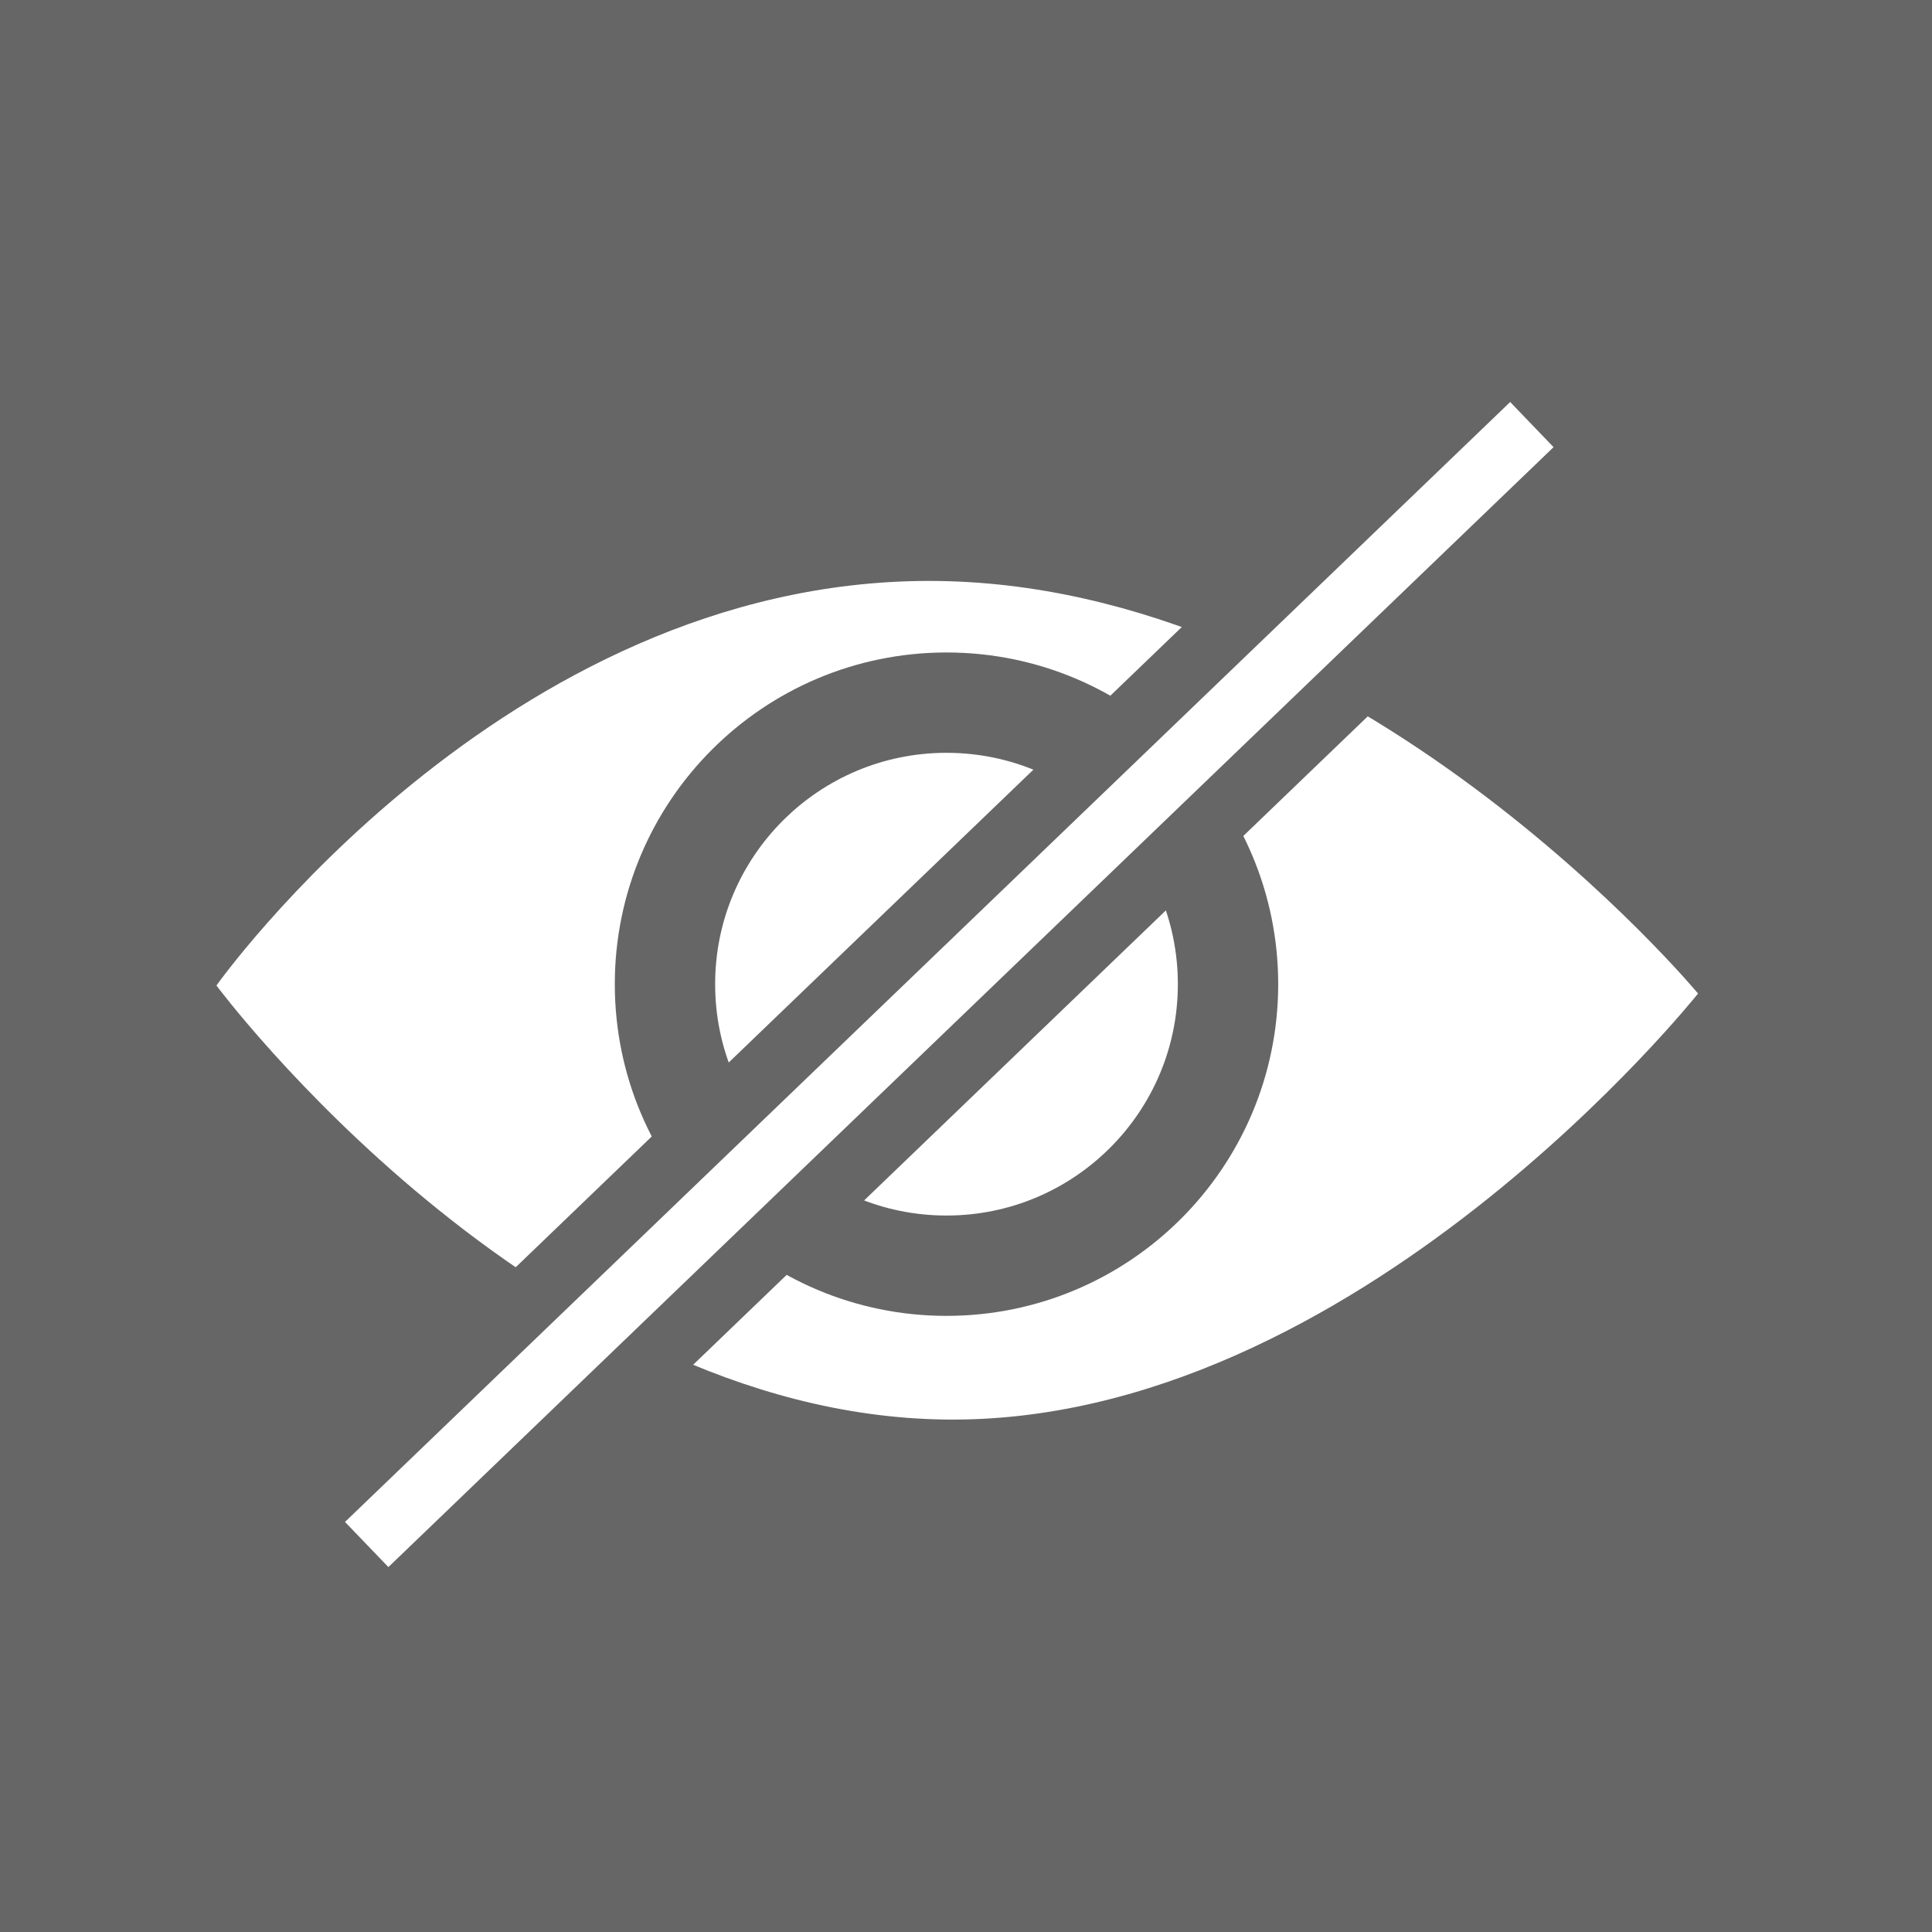 <?xml version="1.0" encoding="UTF-8" standalone="no"?>
<!-- Created with Inkscape (http://www.inkscape.org/) -->

<svg
   xmlns:dc="http://purl.org/dc/elements/1.1/"
   xmlns:cc="http://creativecommons.org/ns#"
   xmlns:rdf="http://www.w3.org/1999/02/22-rdf-syntax-ns#"
   xmlns:svg="http://www.w3.org/2000/svg"
   xmlns="http://www.w3.org/2000/svg"
   xmlns:sodipodi="http://sodipodi.sourceforge.net/DTD/sodipodi-0.dtd"
   xmlns:inkscape="http://www.inkscape.org/namespaces/inkscape"
   width="32"
   height="32"
   viewBox="0 0 32 32"
   id="svg2"
   version="1.1"
   inkscape:version="0.91 r13725"
   sodipodi:docname="git-icons.svg"
   inkscape:export-filename="C:\Users\Jonas\Code\Private\unity-git-integration\Assets\Plugins\git-integration\Resources\GitIcons\untracked.png"
   inkscape:export-xdpi="90"
   inkscape:export-ydpi="90">
  <defs
     id="defs4" />
  <sodipodi:namedview
     id="base"
     pagecolor="#ffffff"
     bordercolor="#666666"
     borderopacity="1.0"
     inkscape:pageopacity="0.0"
     inkscape:pageshadow="2"
     inkscape:zoom="16.000001"
     inkscape:cx="36.643842"
     inkscape:cy="24.09423"
     inkscape:document-units="px"
     inkscape:current-layer="layer7"
     showgrid="false"
     units="px"
     inkscape:window-width="1920"
     inkscape:window-height="1017"
     inkscape:window-x="1672"
     inkscape:window-y="-8"
     inkscape:window-maximized="1" />
  <g
     inkscape:groupmode="layer"
     id="layer6"
     inkscape:label="bg"
     style="display:inline">
    <rect
       style="opacity:1;fill:#666666;fill-opacity:1;stroke:none;stroke-opacity:1"
       id="rect4154"
       width="32.077"
       height="32.058"
       x="-0.033"
       y="-0.038"
       rx="0"
       ry="0" />
  </g>
  <g
     inkscape:label="unknown"
     inkscape:groupmode="layer"
     id="layer1"
     transform="translate(0,-1020.362)"
     style="display:none">
    <path
       style="fill:#5599ff;fill-rule:evenodd;stroke:none;stroke-width:1px;stroke-linecap:butt;stroke-linejoin:miter;stroke-opacity:1"
       d="m 7.169,1031.374 5.148,0.062 c 0.042,-1.408 1.008,-3.827 3.945,-3.929 2.937,-0.102 4.06,1.854 3.91,4.05 -0.15,2.196 -3.469,2.774 -5.294,4.415 -1.825,1.641 -2.664,3.729 -2.63,5.599 l 6.289,0.023 c 0.063,-1.853 0.988,-2.744 2.506,-3.763 1.518,-1.019 4.524,-1.893 4.578,-6.301 0.054,-4.407 -1.868,-9.37 -9.274,-9.374 -7.406,0 -9.499,5.384 -9.177,9.218 z"
       id="path4136"
       inkscape:connector-curvature="0"
       sodipodi:nodetypes="cczzzcczzzcc" />
    <circle
       style="opacity:1;fill:#5599ff;fill-opacity:1;stroke:none;stroke-opacity:1"
       id="path4138"
       cx="15.334"
       cy="1046.581"
       r="3.461" />
  </g>
  <g
     inkscape:groupmode="layer"
     id="layer7"
     inkscape:label="ignored">
    <path
       style="fill:#ffffff;fill-rule:evenodd;stroke:none;stroke-width:1px;stroke-linecap:butt;stroke-linejoin:miter;stroke-opacity:1"
       d="m 3.585,16.323 c 0,0 4.748,-6.701 11.804,-6.701 7.056,0 12.736,6.834 12.736,6.834 0,0 -5.68,7.144 -12.469,7.056 C 8.865,23.423 3.585,16.323 3.585,16.323 Z"
       id="path4154"
       inkscape:connector-curvature="0"
       sodipodi:nodetypes="cscsc" />
    <circle
       style="opacity:1;fill:#ffffff;fill-opacity:1;stroke:#666666;stroke-width:1.662;stroke-opacity:1"
       id="path4156"
       cx="15.677"
       cy="16.301"
       r="4.663" />
    <rect
       style="opacity:1;fill:#ffffff;fill-opacity:1;stroke:#666666;stroke-width:1.082;stroke-opacity:1"
       id="rect4158"
       width="27.849"
       height="2.119"
       x="-13.889"
       y="21.592"
       transform="matrix(0.721,-0.693,0.693,0.721,0,0)" />
  </g>
  <g
     inkscape:groupmode="layer"
     id="layer4"
     inkscape:label="modified"
     style="display:none">
    <path
       style="opacity:1;fill:#ffcc00;fill-opacity:1;stroke:none;stroke-opacity:1"
       d="M 21.185,4.1 23.16,4.022 25.627,5.846 26.095,7.763 14.021,23.946 12.954,24.462 6.873,28.181 8.958,21.448 9.223,20.134 Z"
       id="rect4204"
       inkscape:connector-curvature="0"
       sodipodi:nodetypes="cccccccccc" />
    <path
       sodipodi:nodetypes="cccccccccc"
       inkscape:connector-curvature="0"
       id="path4164"
       d="m 9.011,20.943 1.693,-0.18 2.467,1.824 0.258,1.635 -0.289,0.286 -3.405,2.174 -2.863,1.498 0.74,-3.213 1.212,-3.591 z"
       style="opacity:1;fill:#000000;fill-opacity:1;stroke:none;stroke-opacity:1" />
    <path
       style="fill:#ffffff;fill-rule:evenodd;stroke:none;stroke-width:1px;stroke-linecap:butt;stroke-linejoin:miter;stroke-opacity:1"
       d="M 23.161,4.022 22.875,4.031 10.237,20.594 10.728,20.728 23.293,4.118 Z"
       id="path4235"
       inkscape:connector-curvature="0"
       sodipodi:nodetypes="cccccc" />
    <path
       style="fill:#ffffff;fill-rule:evenodd;stroke:none;stroke-width:1px;stroke-linecap:butt;stroke-linejoin:miter;stroke-opacity:1"
       d="M 25.478,5.734 12.76,22.402 13.251,22.536 25.695,6.086 25.622,5.835 Z"
       id="path4235-6"
       inkscape:connector-curvature="0"
       sodipodi:nodetypes="cccccc" />
    <path
       style="fill:#f4eed7;fill-rule:evenodd;stroke:none;stroke-width:1px;stroke-linecap:butt;stroke-linejoin:miter;stroke-opacity:1"
       d="m 9.207,20.148 c 0,0 1.219,-0.129 2.819,1.021 1.6,1.15 1.991,2.798 1.991,2.798 l -0.812,0.775 -3.47,1.938 c 0,0 -0.141,-0.692 -0.794,-1.223 C 8.288,24.926 7.61,24.966 7.61,24.966 l 0.973,-3.669 z"
       id="path4252"
       inkscape:connector-curvature="0"
       sodipodi:nodetypes="czccczccc" />
  </g>
  <g
     inkscape:groupmode="layer"
     id="layer5"
     inkscape:label="modified_added"
     style="display:none">
    <rect
       style="display:inline;opacity:1;fill:#00d400;fill-opacity:1;stroke:none;stroke-opacity:1"
       id="rect4149-4"
       width="4.019"
       height="13.127"
       x="20.866"
       y="16.724"
       rx="0.393"
       ry="0.484"
       inkscape:export-filename="C:\Users\Jonas\Code\Private\unity-git-integration\Assets\Plugins\git-integration\Resources\GitIcons\rect4149.png"
       inkscape:export-xdpi="90"
       inkscape:export-ydpi="90" />
    <rect
       style="display:inline;opacity:1;fill:#00d400;fill-opacity:1;stroke:none;stroke-opacity:1"
       id="rect4149-8-9"
       width="3.927"
       height="13.127"
       x="21.43"
       y="-29.312"
       rx="0.514"
       ry="0.515"
       transform="matrix(0.005,1,-1,0.006,0,0)"
       inkscape:export-filename="C:\Users\Jonas\Code\Private\unity-git-integration\Assets\Plugins\git-integration\Resources\GitIcons\rect4149.png"
       inkscape:export-xdpi="90"
       inkscape:export-ydpi="90" />
  </g>
  <g
     inkscape:groupmode="layer"
     id="layer2"
     inkscape:label="added"
     style="display:none">
    <rect
       style="opacity:1;fill:#00d400;fill-opacity:1;stroke:none;stroke-opacity:1"
       id="rect4149"
       width="8.393"
       height="27.411"
       x="11.909"
       y="2.1"
       rx="0.821"
       ry="1.01"
       inkscape:export-filename="C:\Users\Jonas\Code\Private\unity-git-integration\Assets\Plugins\git-integration\Resources\GitIcons\rect4149.png"
       inkscape:export-xdpi="90"
       inkscape:export-ydpi="90" />
    <rect
       style="opacity:1;fill:#00d400;fill-opacity:1;stroke:none;stroke-opacity:1"
       id="rect4149-8"
       width="8.2"
       height="27.411"
       x="11.751"
       y="-29.694"
       rx="1.073"
       ry="1.075"
       transform="matrix(0.005,1,-1,0.006,0,0)"
       inkscape:export-filename="C:\Users\Jonas\Code\Private\unity-git-integration\Assets\Plugins\git-integration\Resources\GitIcons\rect4149.png"
       inkscape:export-xdpi="90"
       inkscape:export-ydpi="90" />
  </g>
  <g
     inkscape:groupmode="layer"
     id="layer3"
     inkscape:label="unresolved"
     style="display:none">
    <path
       style="fill:#ff0000;fill-rule:evenodd;stroke:none;stroke-width:1px;stroke-linecap:butt;stroke-linejoin:miter;stroke-opacity:1"
       d="m 15.134,4.031 c 0.443,-0.767 1.322,-0.938 1.875,0.022 L 29.643,26.018 c 0.527,0.983 0.206,1.82 -1.006,1.791 L 2.98,27.804 C 2.154,27.803 1.81,27.102 2.19,26.43 Z"
       id="path4182"
       inkscape:connector-curvature="0"
       sodipodi:nodetypes="ssccccs"
       inkscape:export-filename="C:\Users\Jonas\Code\Private\unity-git-integration\Assets\Plugins\git-integration\Resources\GitIcons\conflicted.png"
       inkscape:export-xdpi="90"
       inkscape:export-ydpi="90" />
    <path
       style="fill:#ffffff;fill-rule:evenodd;stroke:none;stroke-width:1px;stroke-linecap:butt;stroke-linejoin:miter;stroke-opacity:1"
       d="m 13.89,11.888 4.356,0.065 -0.763,8.502 c -1.121,-0.299 -1.77,-0.41 -2.891,0.014 z"
       id="path4184"
       inkscape:connector-curvature="0"
       sodipodi:nodetypes="ccccc" />
    <circle
       style="opacity:1;fill:#ffffff;fill-opacity:1;stroke:none;stroke-opacity:1"
       id="path4186"
       cx="15.93"
       cy="23.217"
       r="1.983" />
  </g>
</svg>
